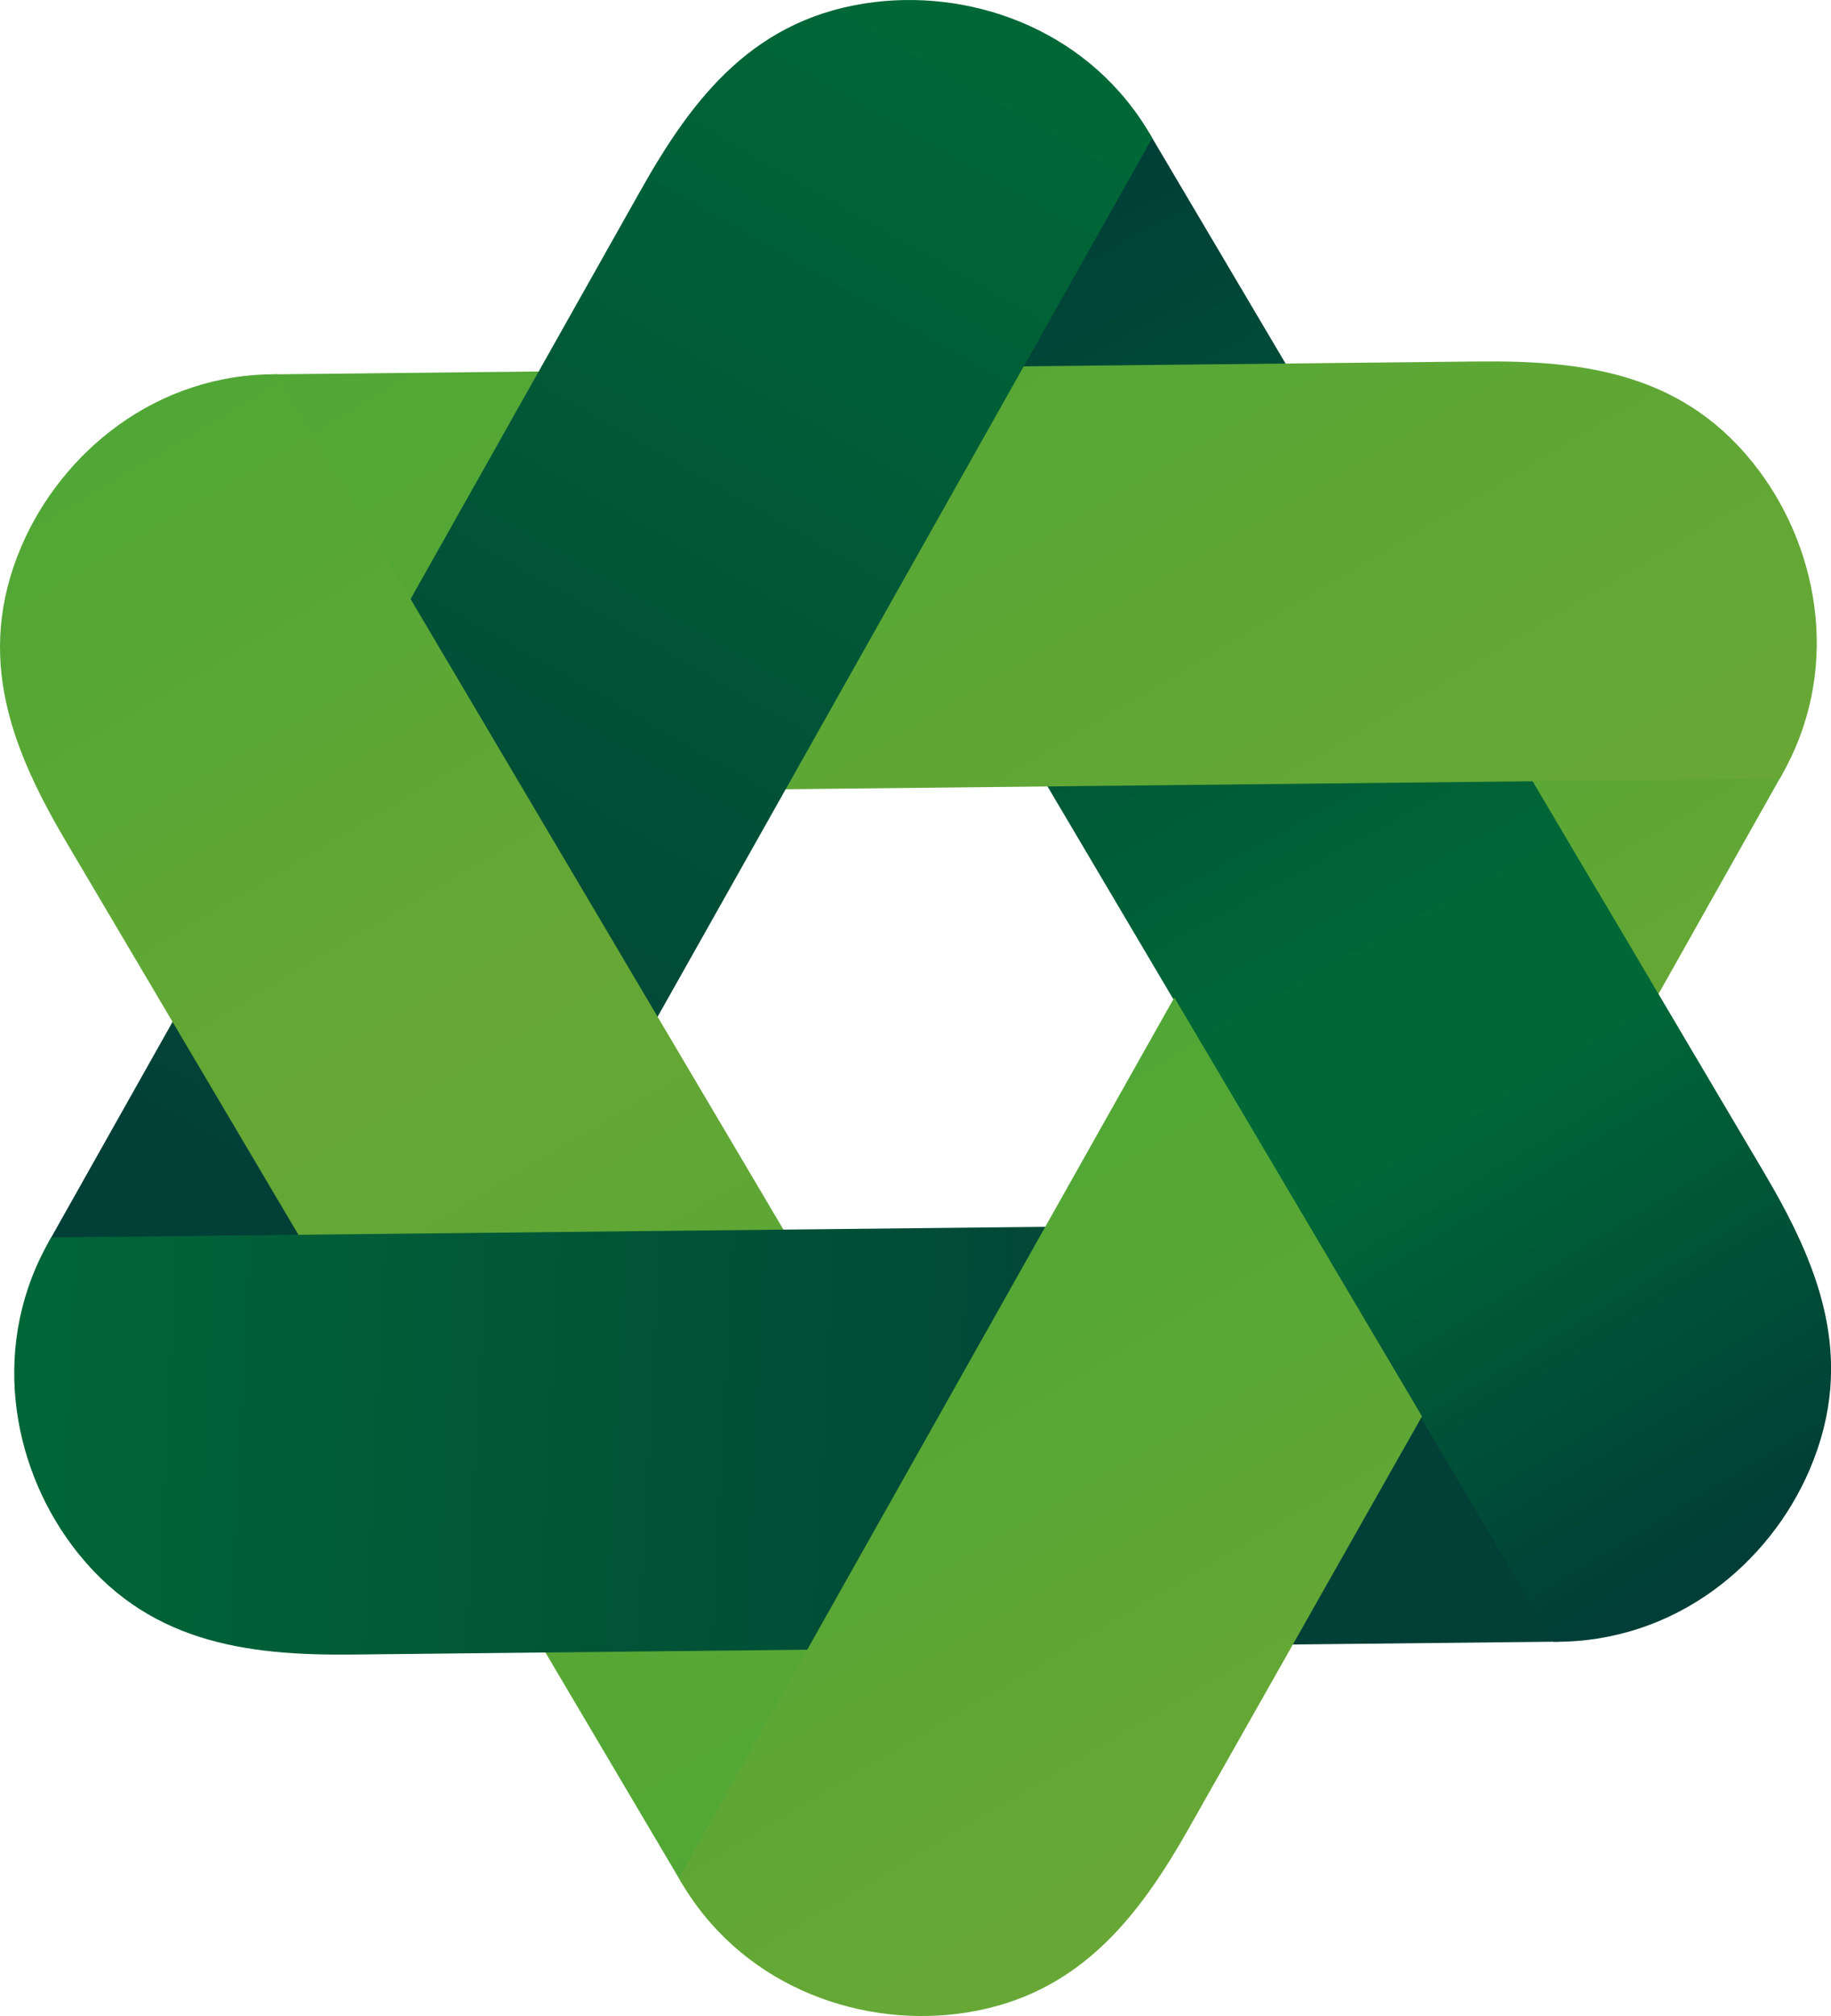 <svg xmlns="http://www.w3.org/2000/svg" xmlns:xlink="http://www.w3.org/1999/xlink" viewBox="0 0 473.32 520.85"><defs><style>.cls-1{fill:url(#linear-gradient);}.cls-2{fill:url(#linear-gradient-2);}.cls-3{fill:url(#linear-gradient-3);}.cls-4{fill:url(#linear-gradient-4);}.cls-5{fill:url(#linear-gradient-5);}.cls-6{fill:url(#linear-gradient-6);}.cls-7{fill:url(#linear-gradient-7);}.cls-8{fill:url(#linear-gradient-8);}.cls-9{fill:url(#linear-gradient-9);}</style><linearGradient id="linear-gradient" x1="459.27" y1="441.14" x2="608.2" y2="441.14" gradientTransform="translate(505 -475.45) rotate(59.39)" gradientUnits="userSpaceOnUse"><stop offset="0" stop-color="#50a735"/><stop offset="1" stop-color="#68a735"/></linearGradient><linearGradient id="linear-gradient-2" x1="333.78" y1="508.39" x2="554.81" y2="516.11" gradientTransform="translate(519.15 -489.8) rotate(59.39)" gradientUnits="userSpaceOnUse"><stop offset="0" stop-color="#003e37"/><stop offset="0.84" stop-color="#006137"/><stop offset="1" stop-color="#006837"/></linearGradient><linearGradient id="linear-gradient-3" x1="271.13" y1="537.98" x2="559.44" y2="537.98" xlink:href="#linear-gradient"/><linearGradient id="linear-gradient-4" x1="470.31" y1="794.4" x2="292.79" y2="483.04" gradientTransform="translate(519.15 -489.8) rotate(59.39)" gradientUnits="userSpaceOnUse"><stop offset="0" stop-color="#023f37"/><stop offset="1" stop-color="#006837"/></linearGradient><linearGradient id="linear-gradient-5" x1="424.81" y1="718.48" x2="671.2" y2="718.48" gradientTransform="translate(505 -475.45) rotate(59.39)" gradientUnits="userSpaceOnUse"><stop offset="0" stop-color="#68a735"/><stop offset="1" stop-color="#50a735"/></linearGradient><linearGradient id="linear-gradient-6" x1="659.82" y1="586.35" x2="458.66" y2="890.28" xlink:href="#linear-gradient-4"/><linearGradient id="linear-gradient-7" x1="727.92" y1="511.18" x2="594.52" y2="513.04" xlink:href="#linear-gradient-2"/><linearGradient id="linear-gradient-8" x1="528.42" y1="659.74" x2="731.5" y2="659.74" xlink:href="#linear-gradient"/><linearGradient id="linear-gradient-9" x1="261.87" y1="718.48" x2="449.79" y2="718.48" xlink:href="#linear-gradient"/></defs><title>Asset 4</title><g id="Layer_2" data-name="Layer 2"><g id="Objects"><g id="logo"><polygon class="cls-1" points="329.88 211.01 371.46 137.2 460.74 199.95 412.21 286.12 329.88 211.01"/><polygon class="cls-2" points="310.9 270.98 198.16 80.42 297.15 34.47 412.97 230.22 361.76 269.93 310.9 270.98"/><path class="cls-3" d="M60.7,205.42,70.4,96.71l311.77-3.32c27.51-.29,53.7,3,72.52,28.18,15.77,21.06,21.38,52.44,5.37,79.59Z"/><path class="cls-4" d="M101.86,383.65,12.57,320.89l153-271.65c13.51-24,29.49-45,60.68-48.72,26.12-3.12,56.1,7.71,71.61,35.14Z"/><polygon class="cls-5" points="162.41 249.87 275.15 440.42 176.16 486.37 60.35 290.62 111.55 250.93 162.41 249.87"/><path class="cls-6" d="M412.62,315.43l-9.71,108.7L91.15,427.46c-27.52.29-53.71-3-72.52-28.18-15.77-21.07-21.38-52.44-5.38-79.59Z"/><path class="cls-7" d="M413,230.22l42.94,72.58c14,23.68,24.22,48,11.85,76.91-10.35,24.18-34.71,44.72-66.23,44.45L310.9,271Z"/><path class="cls-8" d="M367.59,365.92,307.74,471.6c-13.5,24-29.49,45-60.67,48.73-26.12,3.11-56.1-7.71-71.61-35.15L303.57,257.71Z"/><path class="cls-9" d="M60.35,290.62,17.4,218c-14-23.68-24.21-48-11.85-76.9C15.91,117,40.27,96.41,71.78,96.69l90.63,153.18Z"/></g></g></g></svg>